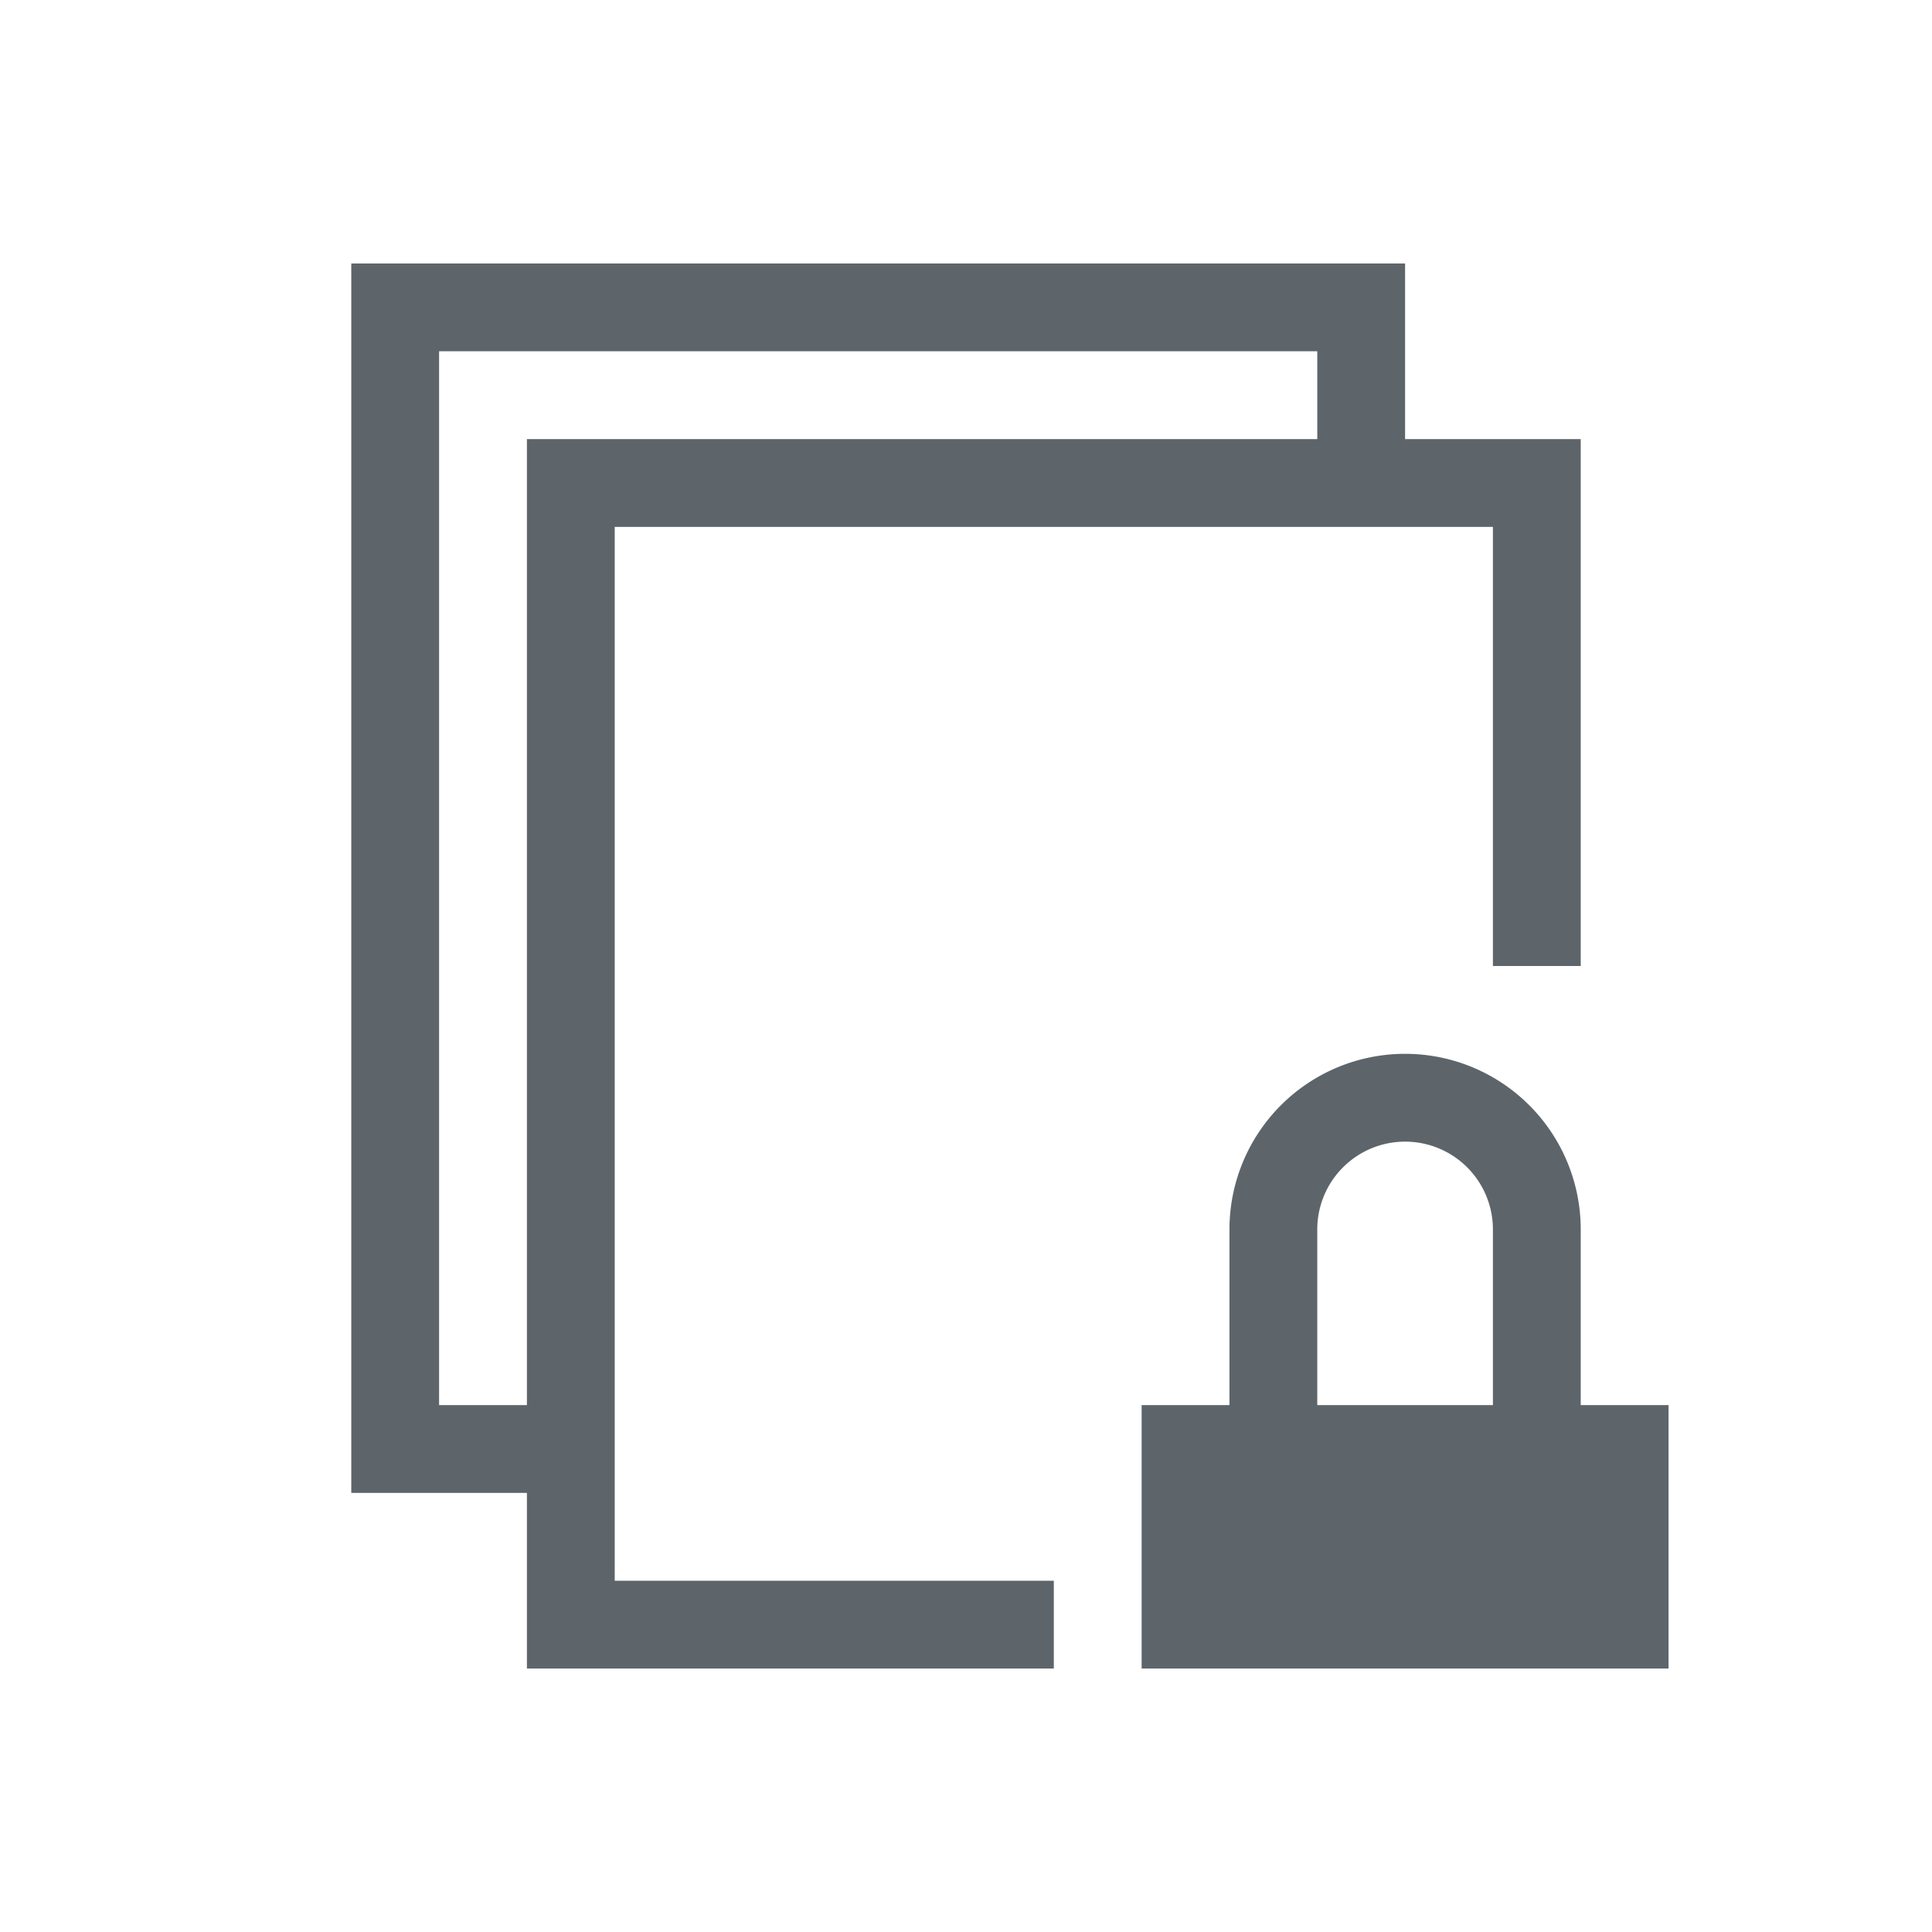 <svg xmlns="http://www.w3.org/2000/svg" viewBox="0 0 22 22"><path d="M4 3v14h2v2h6v-1H7V6h10v5h1V5h-2V3H4zm1 1h10v1H6v11H5V4zm11 8a2 2 0 0 0-2 2v2h-1v3h6v-3h-1v-2a2 2 0 0 0-2-2zm0 1a1 1 0 0 1 1 1v2h-2v-2a1 1 0 0 1 1-1z" fill="currentColor" color="#5d656b"/></svg>